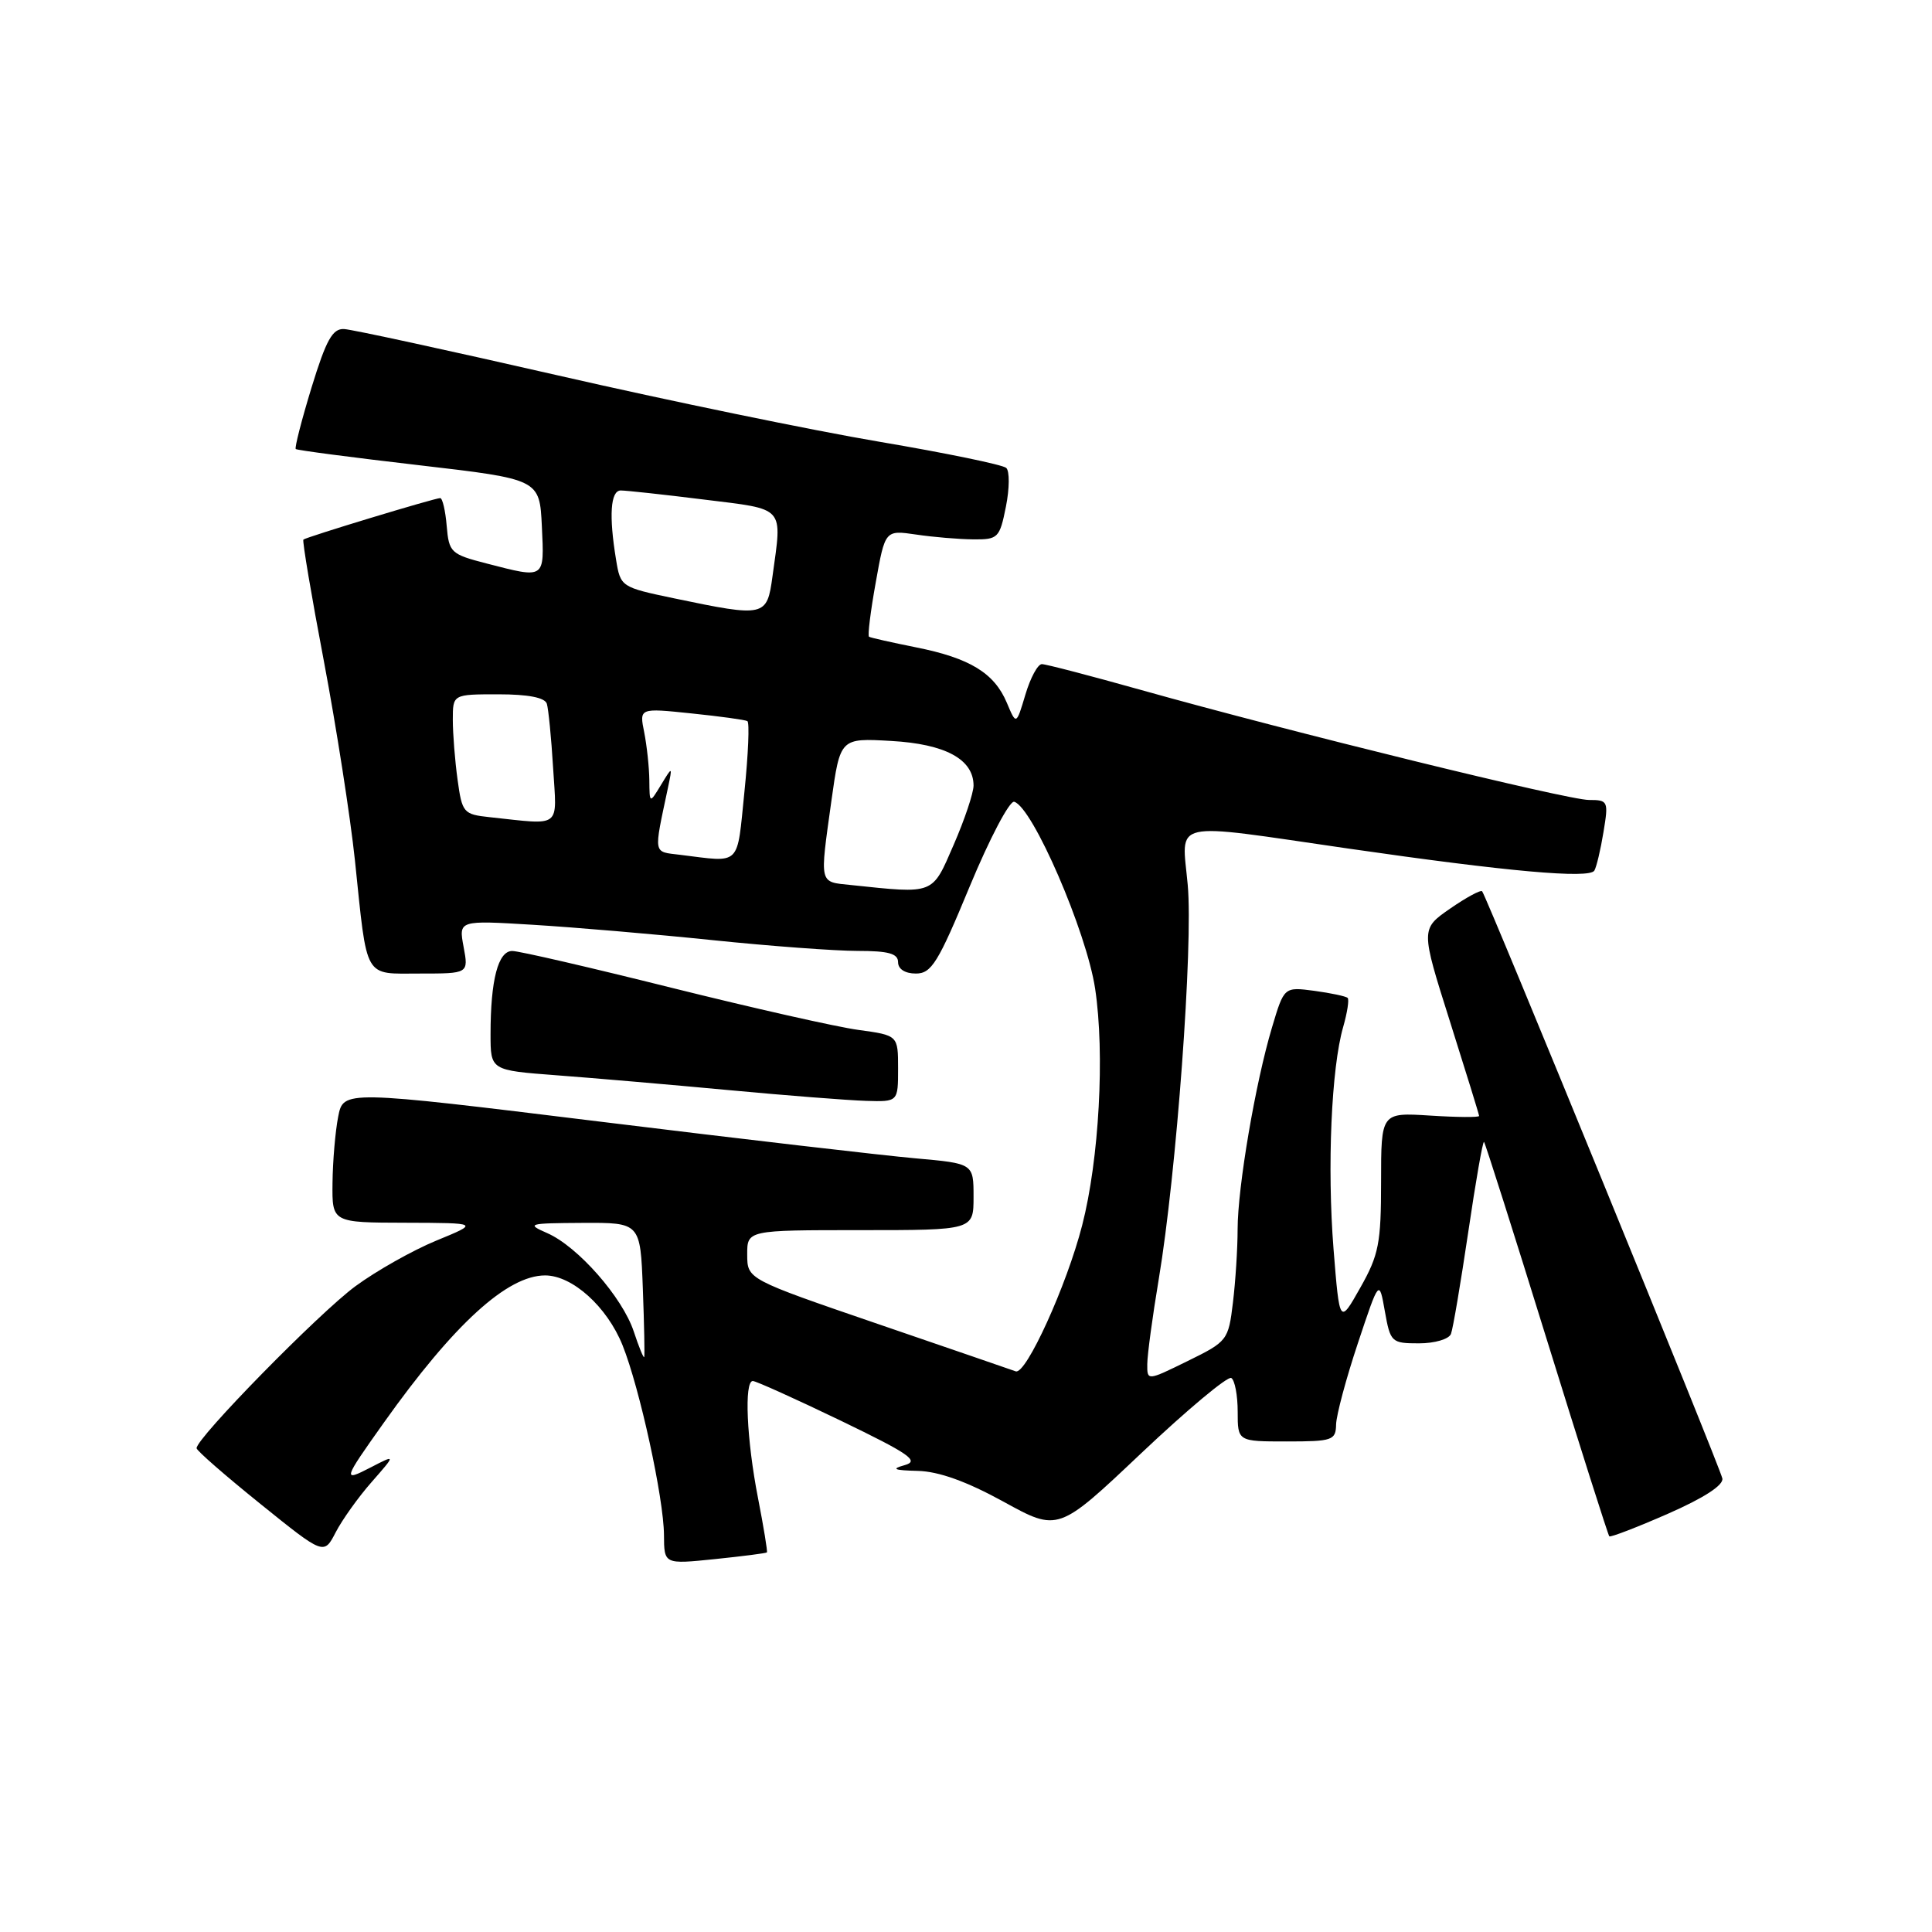 <?xml version="1.0" encoding="UTF-8" standalone="no"?>
<!DOCTYPE svg PUBLIC "-//W3C//DTD SVG 1.1//EN" "http://www.w3.org/Graphics/SVG/1.1/DTD/svg11.dtd" >
<svg xmlns="http://www.w3.org/2000/svg" xmlns:xlink="http://www.w3.org/1999/xlink" version="1.1" viewBox="0 0 256 256">
 <g >
 <path fill="currentColor"
d=" M 101.62 205.70 C 101.72 205.59 101.19 202.35 100.44 198.50 C 98.93 190.77 98.59 183.00 99.75 182.99 C 100.16 182.99 105.39 185.35 111.37 188.23 C 120.54 192.66 121.87 193.58 119.87 194.14 C 118.04 194.65 118.44 194.82 121.61 194.90 C 124.39 194.97 128.07 196.29 132.97 198.98 C 140.22 202.97 140.22 202.97 151.26 192.52 C 157.34 186.77 162.69 182.31 163.15 182.59 C 163.62 182.88 164.00 184.89 164.00 187.06 C 164.00 191.00 164.00 191.00 170.50 191.00 C 176.56 191.00 177.00 190.85 177.04 188.75 C 177.07 187.51 178.36 182.68 179.92 178.00 C 182.75 169.50 182.75 169.50 183.50 173.75 C 184.23 177.86 184.38 178.00 188.02 178.00 C 190.11 178.00 192.00 177.44 192.26 176.75 C 192.53 176.06 193.55 169.99 194.55 163.26 C 195.54 156.53 196.48 151.15 196.64 151.31 C 196.80 151.47 200.54 163.23 204.94 177.44 C 209.35 191.66 213.08 203.41 213.24 203.57 C 213.40 203.73 216.90 202.38 221.01 200.58 C 225.79 198.48 228.40 196.79 228.22 195.90 C 227.91 194.37 196.97 118.75 196.39 118.10 C 196.20 117.88 194.28 118.92 192.14 120.40 C 188.25 123.10 188.25 123.10 192.11 135.30 C 194.23 142.01 195.98 147.66 195.99 147.87 C 195.99 148.07 193.07 148.05 189.50 147.82 C 183.00 147.41 183.00 147.41 183.00 156.58 C 183.00 164.73 182.70 166.29 180.25 170.62 C 177.50 175.50 177.50 175.50 176.70 165.50 C 175.84 154.62 176.41 141.50 177.98 136.07 C 178.52 134.18 178.79 132.45 178.57 132.23 C 178.35 132.01 176.36 131.59 174.16 131.29 C 170.15 130.76 170.15 130.76 168.55 136.13 C 166.35 143.47 164.00 157.28 163.99 162.88 C 163.99 165.42 163.71 169.80 163.37 172.60 C 162.77 177.59 162.64 177.76 157.38 180.34 C 152.00 182.98 152.00 182.98 152.02 180.74 C 152.03 179.51 152.71 174.45 153.54 169.50 C 155.89 155.43 158.11 125.31 157.38 117.25 C 156.59 108.53 154.66 108.96 178.67 112.44 C 199.76 115.49 210.60 116.46 211.26 115.36 C 211.54 114.89 212.09 112.59 212.47 110.25 C 213.15 106.15 213.08 106.00 210.55 106.00 C 207.71 106.00 171.01 96.99 151.25 91.44 C 144.52 89.55 138.58 88.00 138.05 88.00 C 137.51 88.00 136.53 89.82 135.87 92.04 C 134.66 96.09 134.66 96.09 133.41 93.12 C 131.75 89.18 128.51 87.20 121.39 85.78 C 118.15 85.13 115.34 84.50 115.15 84.37 C 114.95 84.24 115.35 81.00 116.04 77.18 C 117.28 70.23 117.28 70.23 121.39 70.83 C 123.65 71.17 127.06 71.45 128.96 71.47 C 132.25 71.50 132.46 71.29 133.29 67.13 C 133.77 64.73 133.79 62.42 133.33 62.00 C 132.87 61.58 125.30 60.02 116.50 58.53 C 107.70 57.04 88.58 53.10 74.00 49.76 C 59.42 46.43 46.64 43.65 45.59 43.60 C 44.06 43.52 43.22 45.04 41.28 51.35 C 39.96 55.67 39.02 59.34 39.19 59.50 C 39.36 59.66 46.70 60.62 55.50 61.64 C 71.50 63.50 71.50 63.50 71.80 69.75 C 72.13 76.77 72.28 76.68 64.50 74.67 C 59.73 73.44 59.49 73.21 59.19 69.69 C 59.02 67.66 58.63 66.00 58.33 66.00 C 57.60 66.00 40.58 71.16 40.20 71.50 C 40.04 71.65 41.26 78.91 42.92 87.63 C 44.57 96.36 46.42 108.22 47.03 114.00 C 48.70 130.00 48.12 129.00 55.65 129.00 C 62.09 129.00 62.09 129.00 61.43 125.47 C 60.77 121.94 60.77 121.94 70.63 122.54 C 76.06 122.87 86.75 123.78 94.38 124.57 C 102.01 125.36 110.67 126.00 113.63 126.00 C 117.74 126.00 119.00 126.35 119.00 127.50 C 119.00 128.41 119.93 129.00 121.36 129.00 C 123.42 129.00 124.31 127.57 128.49 117.46 C 131.12 111.12 133.77 106.07 134.39 106.24 C 136.83 106.94 143.97 123.44 145.11 131.00 C 146.41 139.63 145.64 153.64 143.39 162.37 C 141.35 170.32 135.95 182.19 134.59 181.71 C 133.99 181.49 125.74 178.66 116.26 175.41 C 99.02 169.50 99.02 169.50 99.01 166.25 C 99.00 163.00 99.00 163.00 114.00 163.00 C 129.00 163.00 129.00 163.00 129.00 158.59 C 129.00 154.17 129.00 154.17 121.25 153.48 C 116.99 153.10 98.20 150.92 79.50 148.62 C 45.50 144.45 45.50 144.45 44.81 147.97 C 44.43 149.91 44.09 153.86 44.06 156.75 C 44.00 162.00 44.00 162.00 53.75 162.02 C 63.50 162.05 63.50 162.05 57.83 164.38 C 54.71 165.66 49.89 168.38 47.11 170.42 C 42.31 173.94 25.95 190.63 26.05 191.90 C 26.07 192.23 29.88 195.55 34.51 199.28 C 42.92 206.06 42.92 206.06 44.48 203.04 C 45.34 201.38 47.48 198.38 49.25 196.37 C 52.46 192.71 52.46 192.71 49.12 194.44 C 45.36 196.38 45.42 196.17 50.87 188.50 C 60.14 175.46 67.22 169.00 72.23 169.00 C 75.84 169.00 80.44 173.15 82.49 178.25 C 84.76 183.91 87.95 198.53 87.98 203.39 C 88.00 207.28 88.00 207.28 94.72 206.59 C 98.41 206.21 101.52 205.81 101.62 205.70 Z  M 119.00 141.59 C 119.00 137.19 119.00 137.19 113.75 136.47 C 110.86 136.08 99.72 133.56 89.00 130.89 C 78.28 128.21 68.77 126.01 67.88 126.01 C 66.00 126.00 65.00 129.84 65.00 137.04 C 65.00 141.82 65.00 141.82 73.75 142.48 C 78.56 142.84 88.80 143.72 96.50 144.44 C 104.20 145.16 112.41 145.80 114.75 145.87 C 119.00 146.00 119.00 146.00 119.00 141.59 Z  M 83.98 176.44 C 82.48 171.90 76.55 165.15 72.50 163.39 C 69.69 162.16 69.97 162.08 77.18 162.04 C 84.85 162.00 84.85 162.00 85.18 170.75 C 85.36 175.56 85.44 179.64 85.36 179.82 C 85.27 179.99 84.65 178.47 83.98 176.44 Z  M 112.75 117.27 C 108.49 116.83 108.61 117.31 110.16 106.15 C 111.33 97.79 111.33 97.79 118.09 98.18 C 125.26 98.58 129.00 100.61 129.00 104.09 C 129.00 105.07 127.82 108.60 126.37 111.93 C 123.47 118.61 123.91 118.44 112.75 117.27 Z  M 90.14 113.27 C 86.49 112.82 86.60 113.40 88.51 104.37 C 89.11 101.50 89.11 101.50 87.59 104.00 C 86.07 106.50 86.07 106.50 86.04 103.38 C 86.02 101.66 85.71 98.80 85.36 97.03 C 84.71 93.81 84.71 93.81 91.61 94.53 C 95.40 94.92 98.74 95.38 99.03 95.55 C 99.33 95.71 99.15 99.93 98.64 104.92 C 97.62 114.93 98.29 114.27 90.14 113.27 Z  M 64.88 108.28 C 61.41 107.91 61.23 107.70 60.63 103.31 C 60.28 100.78 60.00 97.21 60.00 95.36 C 60.00 92.00 60.00 92.00 66.03 92.00 C 69.98 92.00 72.20 92.43 72.46 93.25 C 72.67 93.94 73.05 97.76 73.29 101.75 C 73.79 109.89 74.54 109.31 64.88 108.28 Z  M 89.36 79.29 C 82.29 77.81 82.22 77.77 81.63 74.15 C 80.67 68.35 80.89 65.00 82.25 64.99 C 82.94 64.99 87.89 65.52 93.25 66.19 C 104.16 67.54 103.65 66.97 102.36 76.36 C 101.63 81.74 101.38 81.80 89.36 79.29 Z "/>
</g>
</svg>